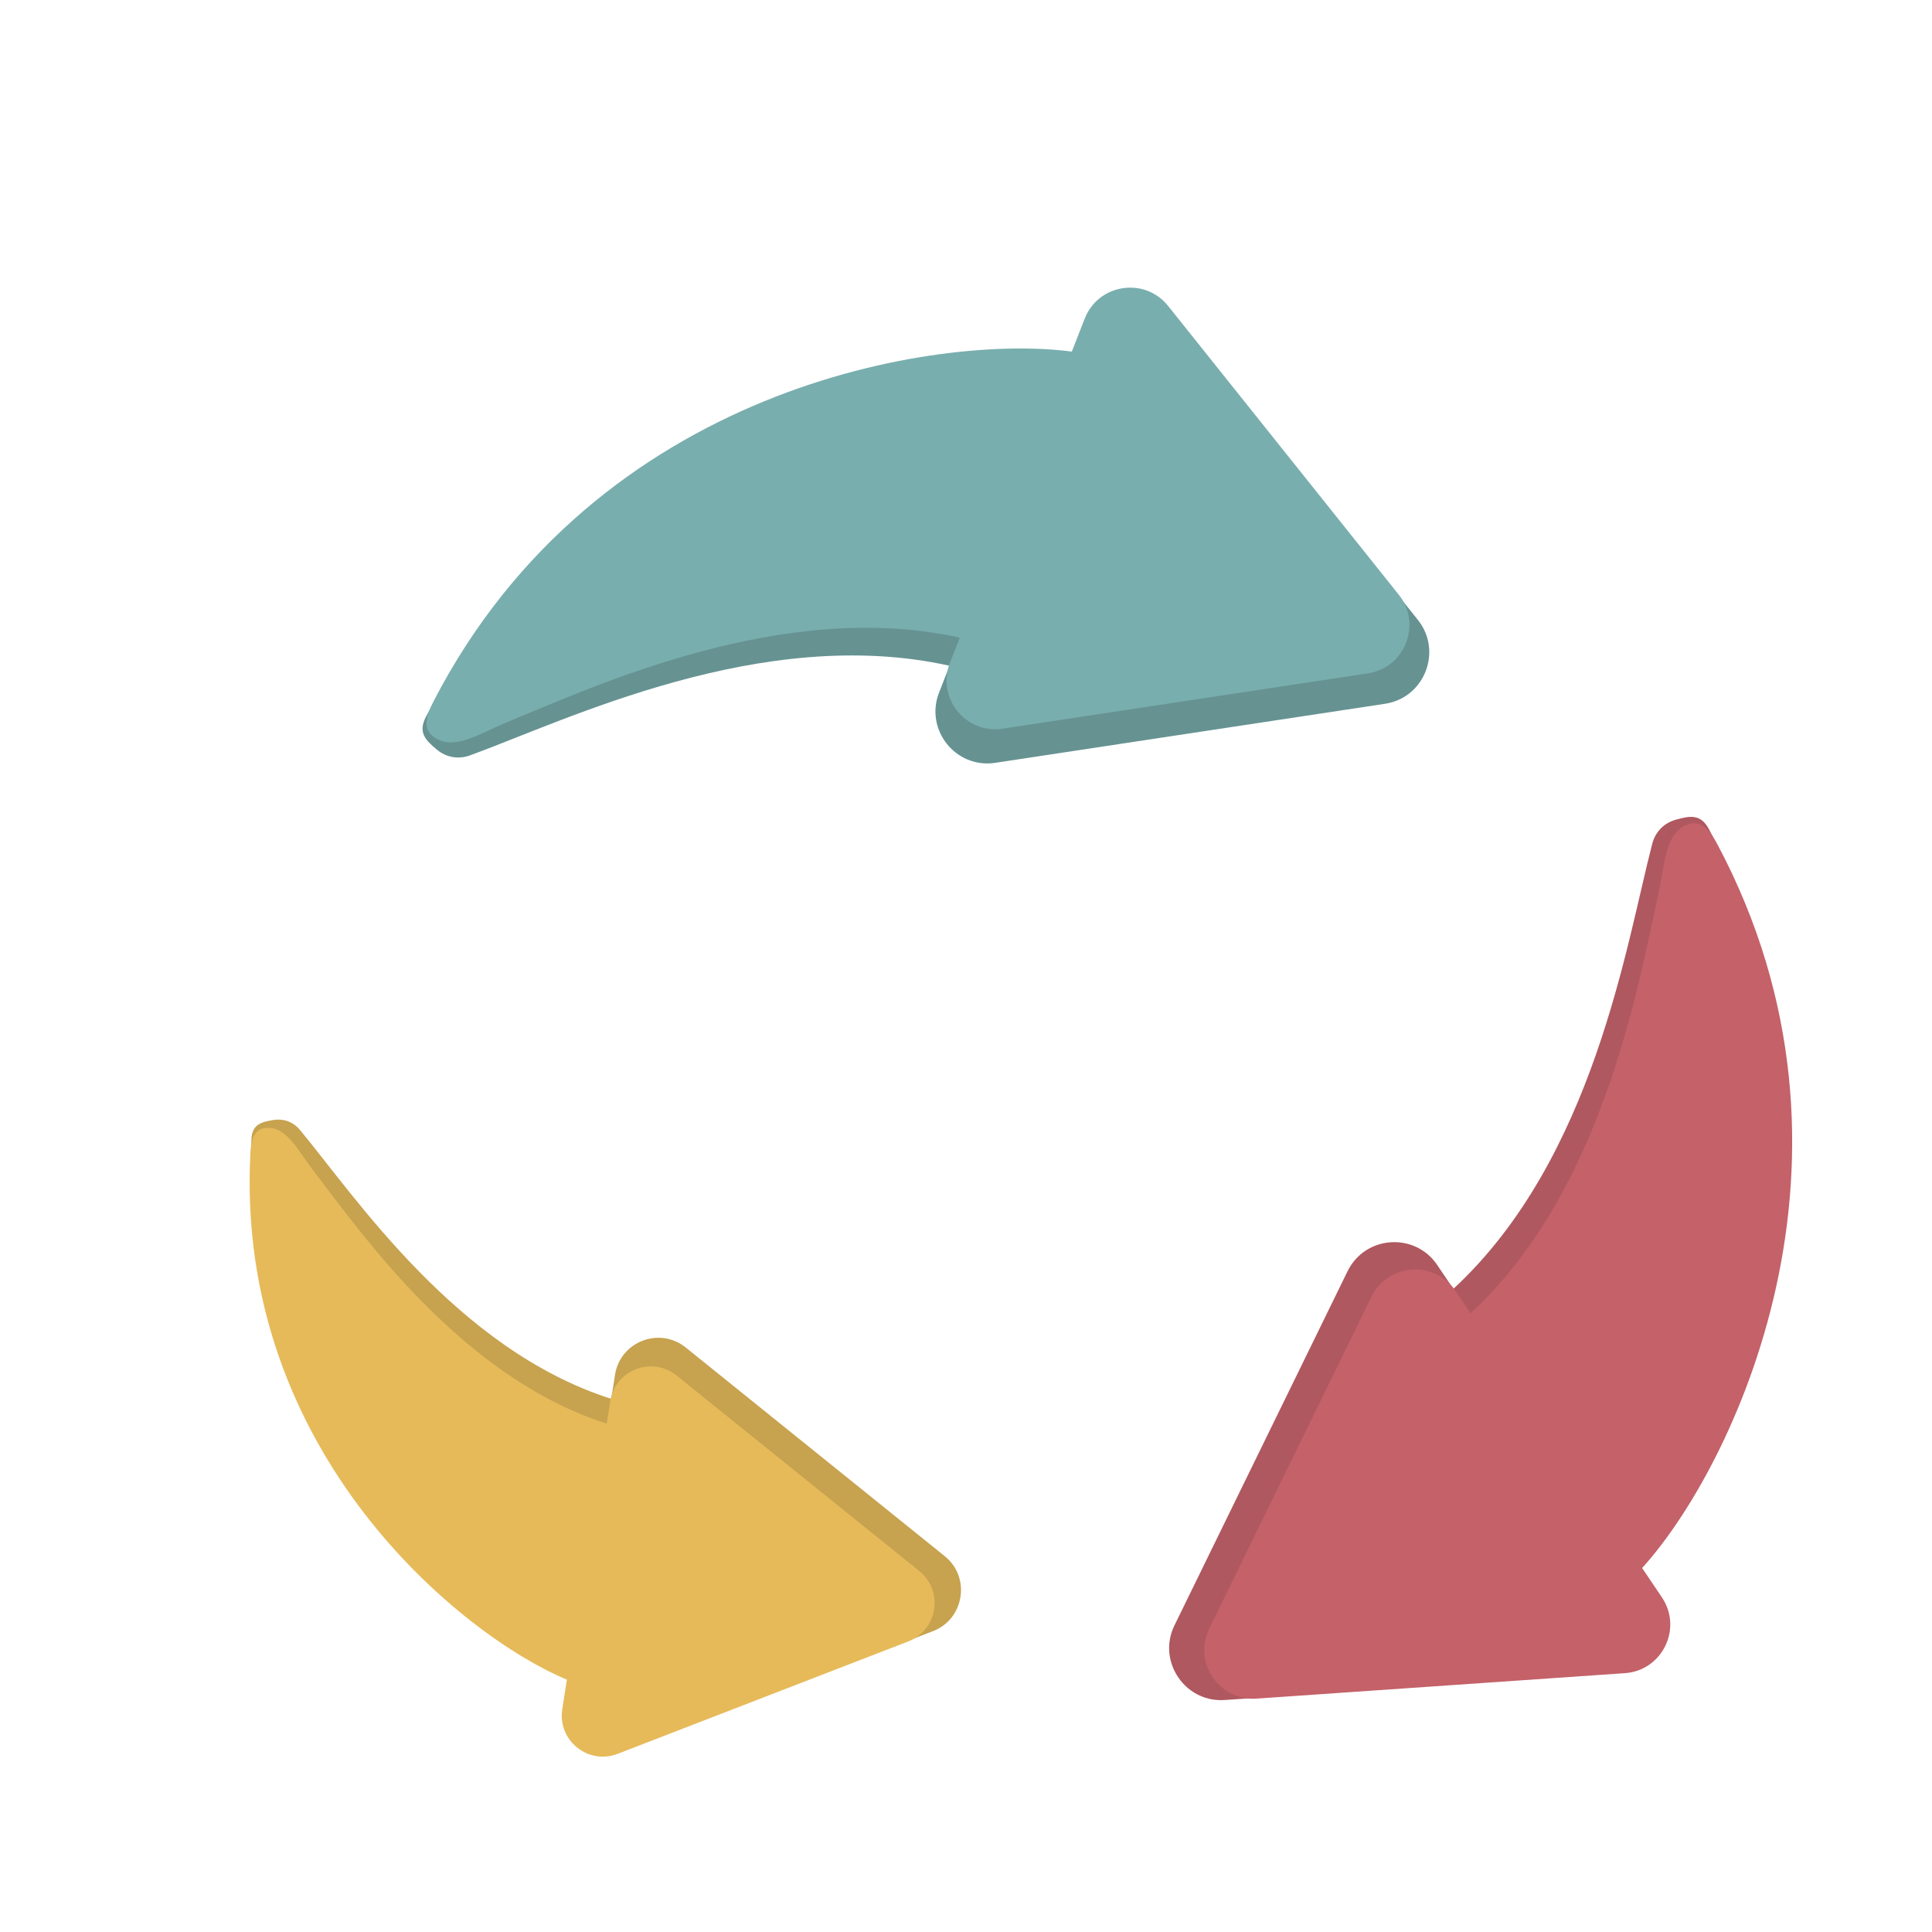 <?xml version="1.0" encoding="UTF-8" standalone="no"?>
<!DOCTYPE svg PUBLIC "-//W3C//DTD SVG 1.1//EN" "http://www.w3.org/Graphics/SVG/1.1/DTD/svg11.dtd">
<svg width="100%" height="100%" viewBox="0 0 64 64" version="1.1" xmlns="http://www.w3.org/2000/svg" xmlns:xlink="http://www.w3.org/1999/xlink" xml:space="preserve" xmlns:serif="http://www.serif.com/" style="fill-rule:evenodd;clip-rule:evenodd;stroke-linejoin:round;stroke-miterlimit:2;">
    <g transform="matrix(-0.805,0.542,-0.542,-0.805,809.033,-313.348)">
        <path d="M870.467,127.66C870.42,127.116 870.13,126.591 869.59,126.279L863.765,122.916L857.938,119.552C856.757,118.87 855.279,119.723 855.279,121.088L855.279,122.377C850.548,123.535 840.621,128.832 839.277,141.705C839.215,142.303 839.563,142.45 840.042,142.607C840.401,142.726 840.819,142.673 841.158,142.375C843.784,140.058 848.801,134.569 855.279,133.561L855.279,134.542C855.279,135.906 856.757,136.759 857.938,136.077L863.765,132.713L869.59,129.35C870.232,128.979 870.522,128.307 870.467,127.66Z" style="fill:rgb(175,88,95);fill-rule:nonzero;"/>
    </g>
    <g transform="matrix(-0.805,0.542,-0.542,-0.805,809.033,-313.348)">
        <path d="M869.491,127.01C869.447,126.501 869.175,126.008 868.669,125.716L857.747,119.41C856.639,118.771 855.254,119.57 855.254,120.85L855.254,122.059C850.818,123.143 840.587,129.039 839.327,141.107C839.268,141.667 839.316,142.118 839.773,142.239C840.587,142.456 841.18,141.568 841.925,140.856C844.299,138.588 849.181,133.487 855.254,132.542L855.254,133.461C855.254,134.741 856.639,135.541 857.747,134.901L868.669,128.595C869.27,128.247 869.543,127.617 869.491,127.01Z" style="fill:rgb(196,97,105);fill-rule:nonzero;"/>
    </g>
    <g transform="matrix(0.904,0.354,-0.354,0.904,-694.436,-401.454)">
        <path d="M870.467,127.66C870.42,127.116 870.13,126.591 869.59,126.279L863.765,122.916L857.938,119.552C856.757,118.87 855.279,119.723 855.279,121.088L855.279,122.377C850.548,123.535 840.621,128.832 839.277,141.705C839.215,142.303 839.563,142.45 840.042,142.607C840.401,142.726 840.819,142.673 841.158,142.375C843.784,140.058 848.801,134.569 855.279,133.561L855.279,134.542C855.279,135.906 856.757,136.759 857.938,136.077L863.765,132.713L869.59,129.35C870.232,128.979 870.522,128.307 870.467,127.66Z" style="fill:rgb(102,146,146);fill-rule:nonzero;"/>
    </g>
    <g transform="matrix(0.904,0.354,-0.354,0.904,-694.436,-401.454)">
        <path d="M869.491,127.01C869.447,126.501 869.175,126.008 868.669,125.716L857.747,119.41C856.639,118.771 855.254,119.57 855.254,120.85L855.254,122.059C850.818,123.143 840.587,129.039 839.327,141.107C839.268,141.667 839.316,142.118 839.773,142.239C840.587,142.456 841.18,141.568 841.925,140.856C844.299,138.588 849.181,133.487 855.254,132.542L855.254,133.461C855.254,134.741 856.639,135.541 857.747,134.901L868.669,128.595C869.27,128.247 869.543,127.617 869.491,127.01Z" style="fill:rgb(121,174,174);fill-rule:nonzero;"/>
    </g>
    <g transform="matrix(-0.809,-0.126,0.126,-0.809,642.076,253.859)">
        <path d="M774.252,127.66C774.299,127.116 774.589,126.591 775.129,126.279L780.954,122.916L786.78,119.552C787.962,118.87 789.439,119.723 789.439,121.088L789.439,122.377C794.171,123.535 804.098,128.832 805.441,141.705C805.503,142.303 805.155,142.45 804.677,142.607C804.317,142.726 803.899,142.673 803.56,142.375C800.935,140.058 795.918,134.569 789.439,133.561L789.439,134.542C789.439,135.906 787.962,136.759 786.78,136.077L780.954,132.713L775.129,129.35C774.486,128.979 774.196,128.307 774.252,127.66Z" style="fill:rgb(199,162,79);fill-rule:nonzero;"/>
    </g>
    <g transform="matrix(-0.809,-0.126,0.126,-0.809,642.076,253.859)">
        <path d="M775.227,127.01C775.271,126.501 775.544,126.008 776.05,125.716L786.972,119.41C788.08,118.771 789.465,119.57 789.465,120.85L789.465,122.059C793.9,123.143 804.132,129.039 805.392,141.107C805.45,141.668 805.402,142.118 804.945,142.239C804.132,142.456 803.539,141.568 802.794,140.856C800.42,138.588 795.538,133.487 789.465,132.542L789.465,133.461C789.465,134.741 788.08,135.541 786.972,134.901L776.05,128.595C775.448,128.247 775.176,127.617 775.227,127.01Z" style="fill:rgb(230,186,89);fill-rule:nonzero;"/>
    </g>
</svg>
